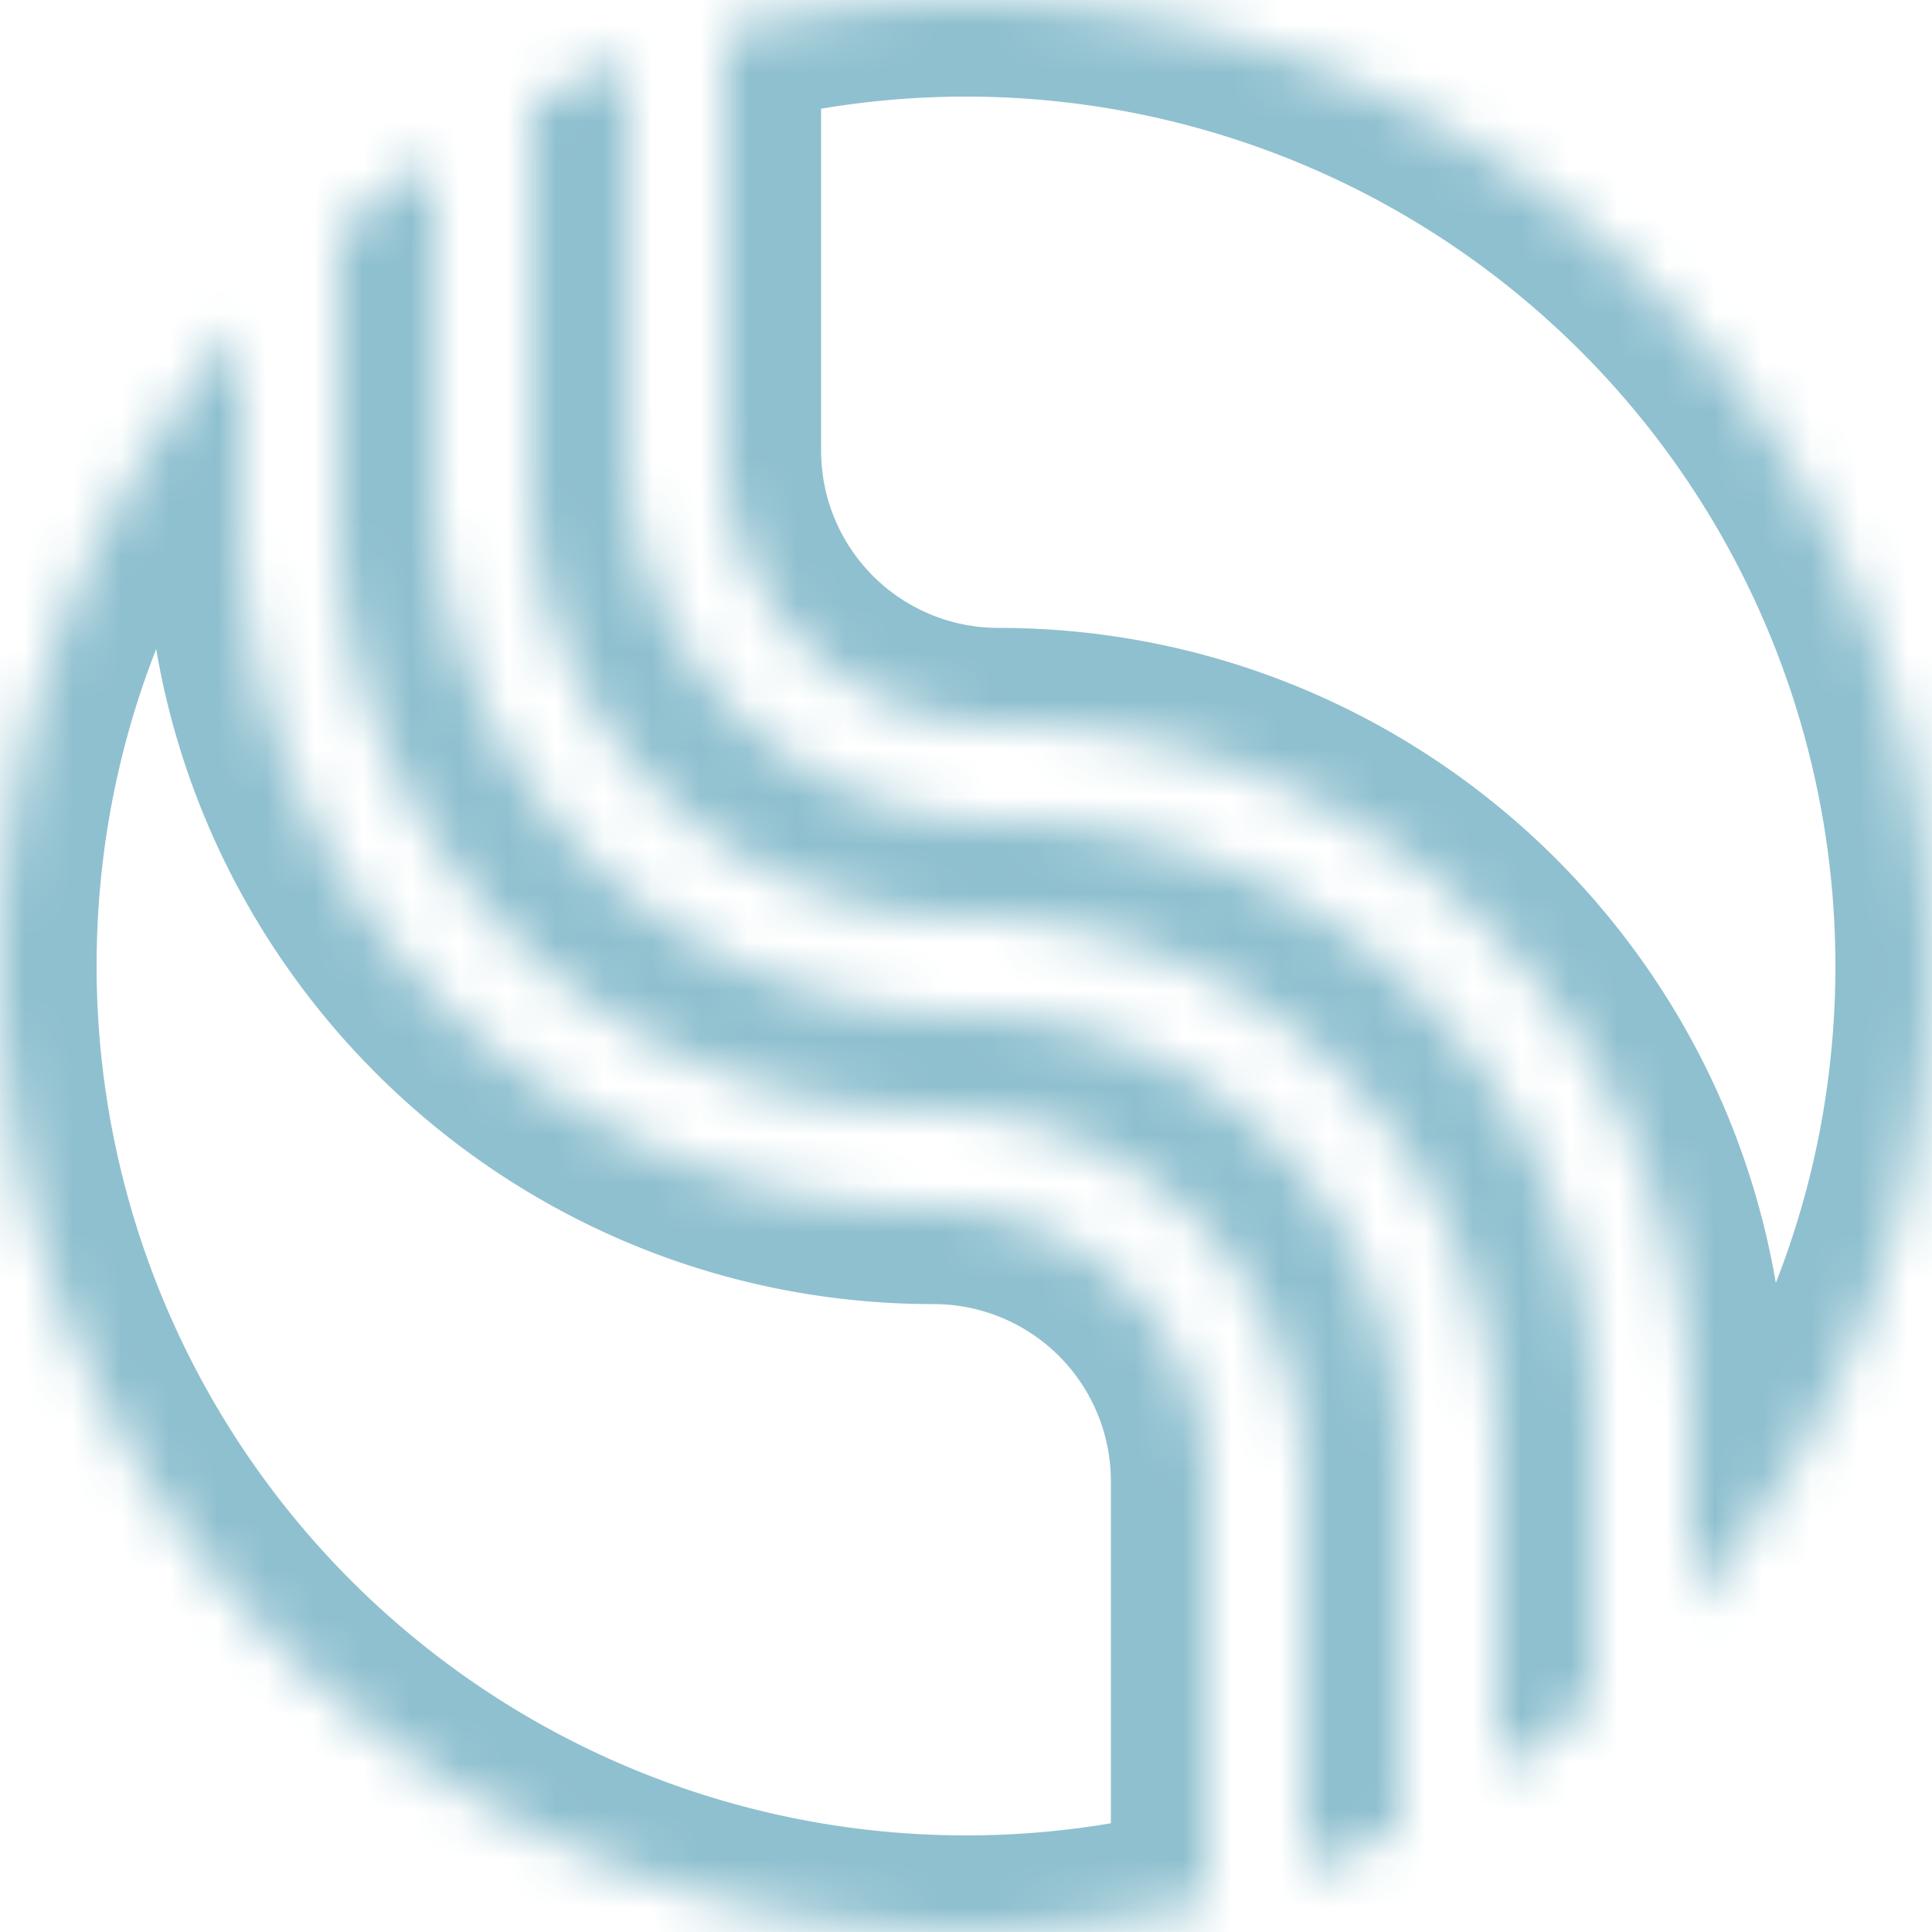 <svg width="40" height="40" fill="none" xmlns="http://www.w3.org/2000/svg"><mask id="a" fill="#fff"><path fill-rule="evenodd" clip-rule="evenodd" d="M13 1.26c-.69.26-1.35.55-2 .87V10a9 9 0 0 0 9 9 11 11 0 0 1 11 11v6.7c.7-.45 1.37-.96 2-1.5v-5.87C33 22.53 27.48 17 20.67 17A7.67 7.67 0 0 1 13 9.33V1.26Zm22 31.97v-3.9C35 21.42 28.58 15 20.67 15A5.67 5.67 0 0 1 15 9.33V.63A20.04 20.04 0 0 1 40 20c0 5.07-1.89 9.7-5 13.23Zm-6 4.64V30a9 9 0 0 0-9-9A11 11 0 0 1 9 10V3.3c-.7.45-1.37.96-2 1.5v5.87C7 17.47 12.52 23 19.33 23A7.67 7.67 0 0 1 27 30.67v8.07a19.9 19.9 0 0 0 2-.87Zm-4 1.5v-8.7A5.67 5.67 0 0 0 19.33 25 14.33 14.33 0 0 1 5 10.67v-3.9a20 20 0 0 0 20 32.6Z"/></mask><path d="M11 2.13 10.1.35 9 .9v1.23h2Zm2-.87h2v-2.88l-2.7 1 .7 1.88ZM31 36.7h-2v3.71l3.1-2.04L31 36.7Zm2-1.51 1.3 1.52.7-.6v-.92h-2Zm2-1.97h-2v5.29l3.5-3.97-1.5-1.32ZM15 .63l-.5-1.94-1.5.39V.63h2Zm14 37.24.9 1.78 1.1-.55v-1.23h-2ZM9 3.29h2V-.42L7.9 1.62 9 3.3ZM7 4.8 5.7 3.28l-.7.6v.92h2Zm20 33.94h-2v2.88l2.7-1-.7-1.88Zm-2 .63.5 1.94 1.5-.39v-1.55h-2ZM5 6.77h2V1.48L3.5 5.45 5 6.77Zm6.9-2.85c.58-.3 1.18-.56 1.8-.79L12.3-.6c-.75.28-1.49.6-2.2.96l1.8 3.57ZM9 2.13V10h4V2.13H9ZM9 10a11 11 0 0 0 11 11v-4a7 7 0 0 1-7-7H9Zm11 11a9 9 0 0 1 9 9h4a13 13 0 0 0-13-13v4Zm9 9v6.7h4V30h-4Zm2.7 3.68c-.57.49-1.17.94-1.8 1.36l2.2 3.34c.77-.51 1.5-1.07 2.2-1.66l-2.6-3.04Zm-.7-4.35v5.87h4v-5.87h-4ZM20.67 19C26.37 19 31 23.63 31 29.33h4C35 21.42 28.58 15 20.67 15v4ZM11 9.33A9.67 9.67 0 0 0 20.67 19v-4A5.67 5.67 0 0 1 15 9.33h-4Zm0-8.07v8.07h4V1.26h-4Zm26 31.97v-3.9h-4v3.9h4Zm0-3.9C37 20.31 29.69 13 20.67 13v4C27.47 17 33 22.52 33 29.33h4ZM20.67 13A3.67 3.67 0 0 1 17 9.33h-4A7.67 7.67 0 0 0 20.67 17v-4ZM17 9.33V.63h-4v8.7h4Zm-1.5-6.76C16.94 2.2 18.44 2 20 2v-4c-1.9 0-3.74.24-5.5.7l1 3.87ZM20 2a18 18 0 0 1 18 18h4A22 22 0 0 0 20-2v4Zm18 18c0 4.57-1.7 8.73-4.5 11.9l3 2.65A21.92 21.92 0 0 0 42 20h-4Zm-7 17.87V30h-4v7.87h4ZM31 30a11 11 0 0 0-11-11v4a7 7 0 0 1 7 7h4ZM20 19a9 9 0 0 1-9-9H7a13 13 0 0 0 13 13v-4Zm-9-9V3.3H7V10h4ZM8.3 6.32c.57-.49 1.17-.94 1.8-1.36L7.9 1.62c-.77.51-1.5 1.07-2.2 1.66l2.6 3.04ZM5 4.8v5.87h4V4.8H5Zm0 5.87C5 18.58 11.42 25 19.33 25v-4C13.63 21 9 16.37 9 10.67H5ZM19.33 25A5.67 5.67 0 0 1 25 30.67h4A9.67 9.67 0 0 0 19.33 21v4ZM25 30.67v8.07h4v-8.07h-4Zm3.1 5.41c-.58.3-1.18.56-1.8.79l1.4 3.74c.75-.28 1.49-.6 2.2-.96l-1.8-3.57ZM27 39.37v-8.7h-4v8.7h4Zm0-8.7A7.67 7.67 0 0 0 19.33 23v4A3.67 3.67 0 0 1 23 30.67h4ZM19.33 23A12.33 12.33 0 0 1 7 10.67H3C3 19.69 10.31 27 19.33 27v-4ZM7 10.67v-3.9H3v3.9h4ZM2 20c0-4.57 1.7-8.73 4.5-11.9l-3-2.65A21.92 21.92 0 0 0-2 20h4Zm18 18A18 18 0 0 1 2 20h-4a22 22 0 0 0 22 22v-4Zm4.5-.57c-1.44.37-2.94.57-4.5.57v4c1.9 0 3.74-.24 5.5-.7l-1-3.87Z" fill="#8FC0CF" mask="url(#a)"/></svg>